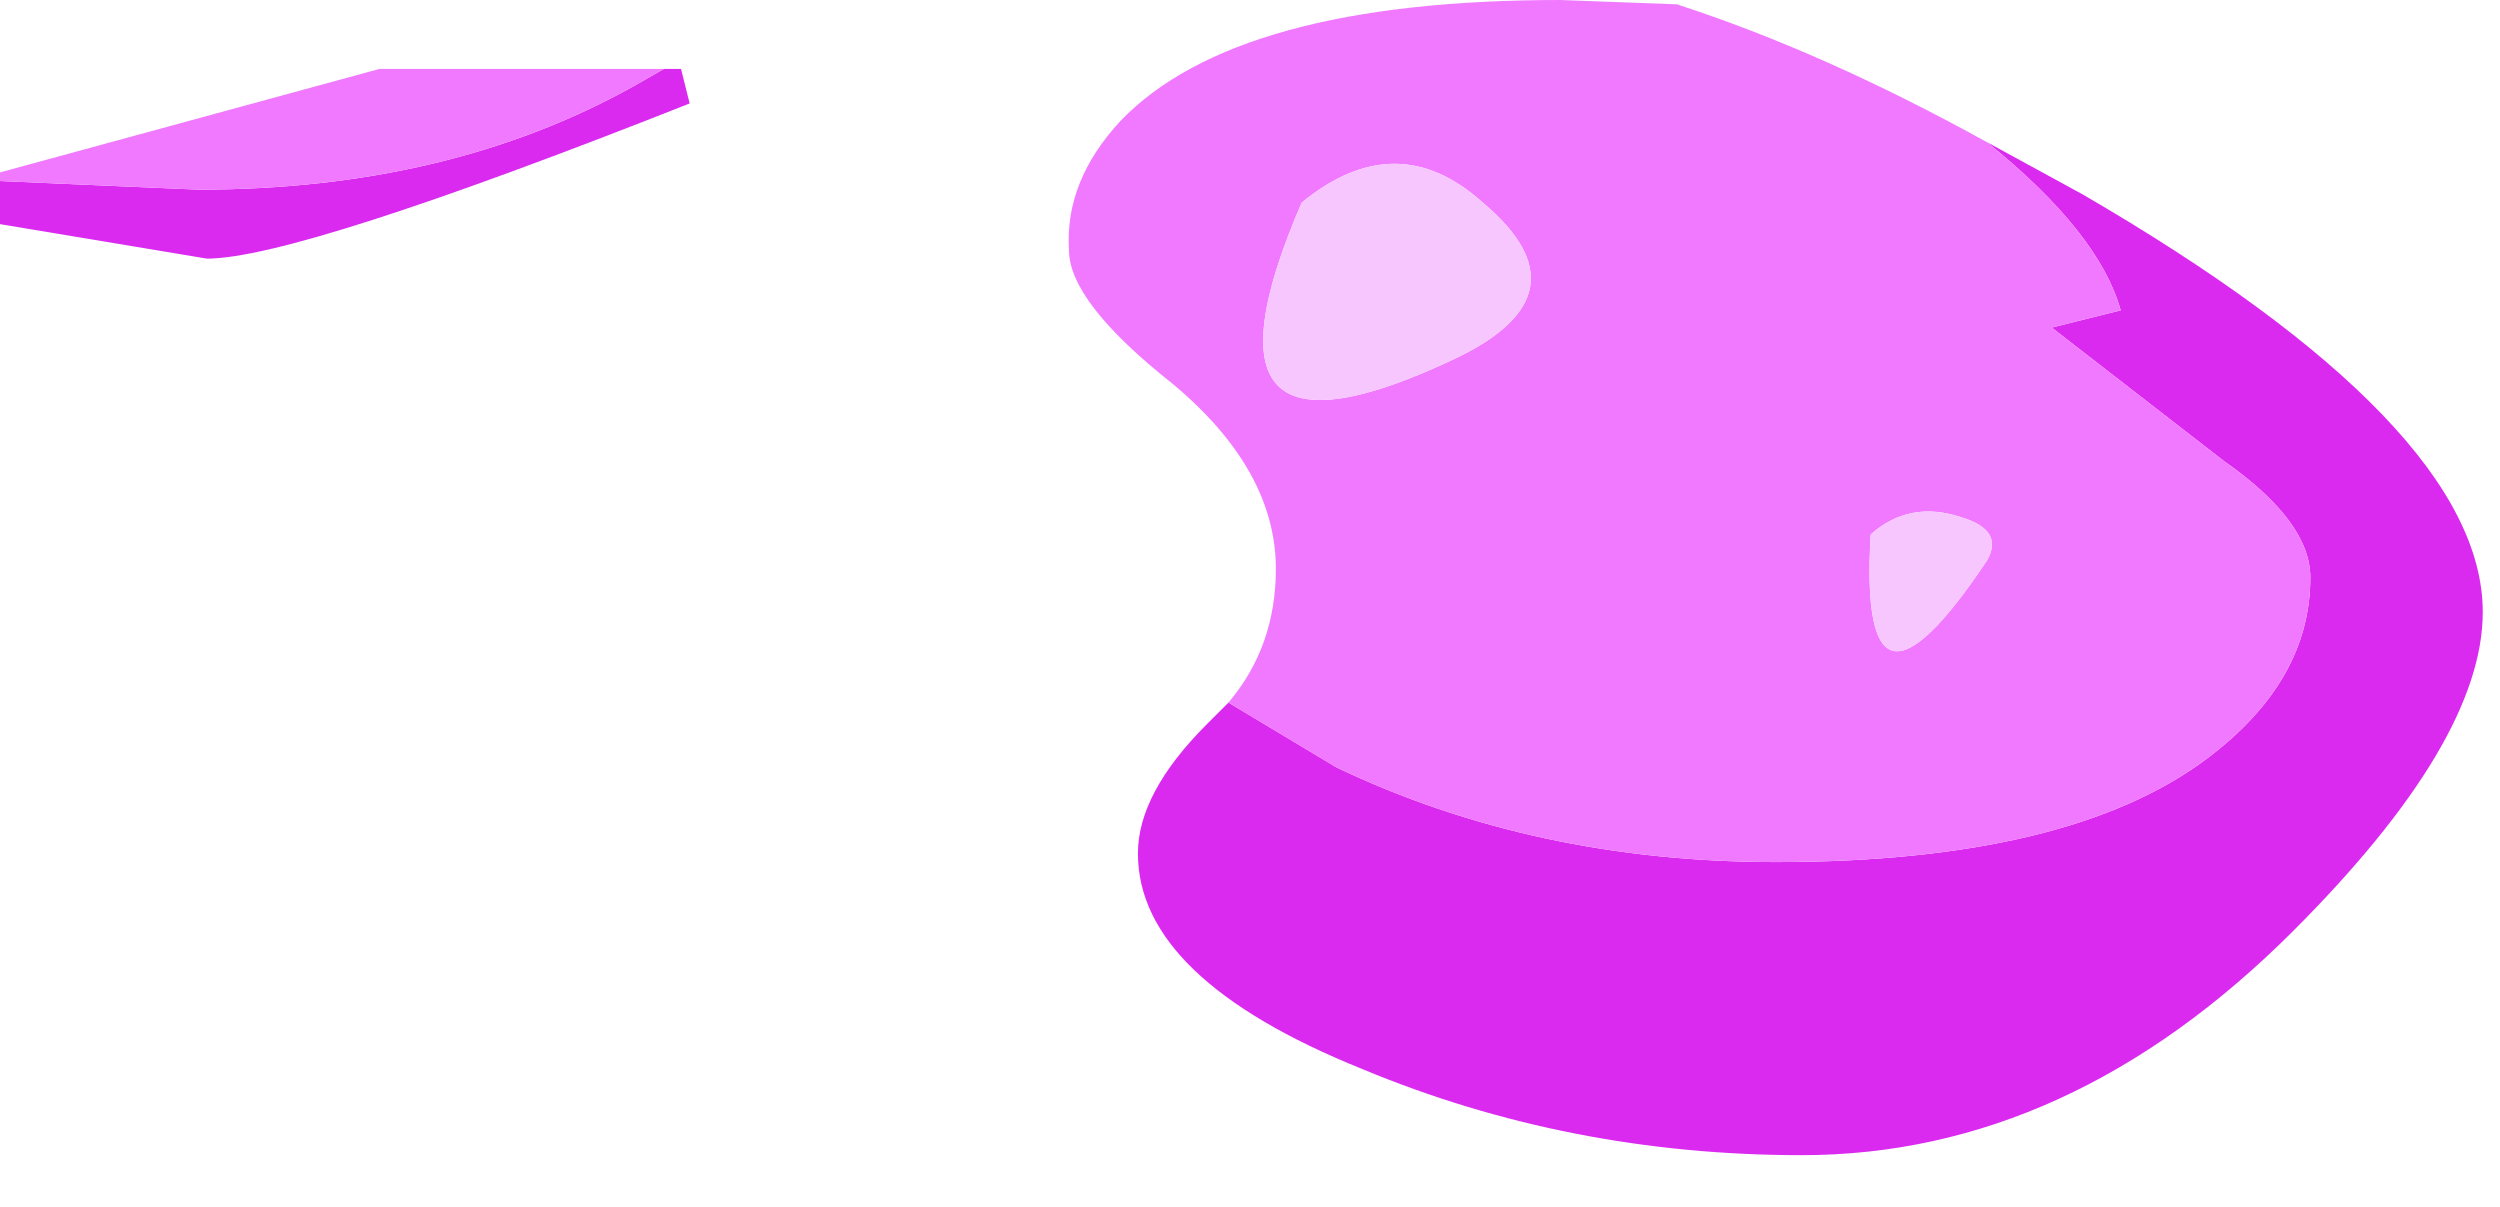 <?xml version="1.0" encoding="utf-8"?>
<svg version="1.1" id="Layer_1"
xmlns="http://www.w3.org/2000/svg"
xmlns:xlink="http://www.w3.org/1999/xlink"
xmlns:author="http://www.sothink.com"
width="29px" height="14px"
xml:space="preserve">
<g id="2040" transform="matrix(1, 0, 0, 1, 11.4, -3.4)">
<path style="fill:#DB2AF0;fill-opacity:1" d="M4.1,12.3Q6.4 13.4 9.2 13.4Q12.6 13.4 14.2 12.2Q15.4 11.3 15.4 10.1Q15.4 9.45 14.4 8.75L12.4 7.2L13.2 7Q12.95 6.1 11.65 5.05L12.75 5.65Q17.4 8.35 17.4 10.5Q17.4 12 15.2 14.2Q12.6 16.8 9.5 16.8Q6.8 16.8 4.4 15.8Q1.8 14.75 1.8 13.3Q1.8 12.6 2.6 11.8L2.85 11.55L4.1 12.3M-9.1,5.6Q-6.2 5.6 -4.05 4.4L-3.7 4.2L-3.5 4.2L-3.4 4.6Q-7.95 6.4 -9 6.4L-11.4 6L-11.4 5.5L-9.1 5.6" />
<path style="fill:#F079FF;fill-opacity:1" d="M11.65,5.05Q12.95 6.1 13.2 7L12.4 7.2L14.4 8.75Q15.4 9.45 15.4 10.1Q15.4 11.3 14.2 12.2Q12.6 13.4 9.2 13.4Q6.4 13.4 4.1 12.3L2.85 11.55Q3.4 10.9 3.4 10Q3.4 8.85 2.2 7.85Q1 6.9 1 6.3Q0.95 5.5 1.6 4.8Q2.95 3.4 6.7 3.4L8.05 3.45Q9.75 4 11.65 5.05M11.65,9.9Q11.85 9.55 11.35 9.4Q10.75 9.2 10.3 9.6Q10.15 12.15 11.65 9.9M5.5,7.55Q7.05 6.8 5.8 5.75Q4.8 4.85 3.7 5.75Q2.25 9.1 5.5 7.55M-11.4,5.5L-11.4 5.4L-7 4.2L-3.7 4.2L-4.05 4.4Q-6.2 5.6 -9.1 5.6L-11.4 5.5" />
<path style="fill:#F8C6FF;fill-opacity:1" d="M10.3,9.6Q10.75 9.2 11.35 9.4Q11.85 9.55 11.65 9.9Q10.15 12.15 10.3 9.6M3.7,5.75Q4.8 4.85 5.8 5.75Q7.05 6.8 5.5 7.55Q2.25 9.1 3.7 5.75" />
</g>
</svg>
